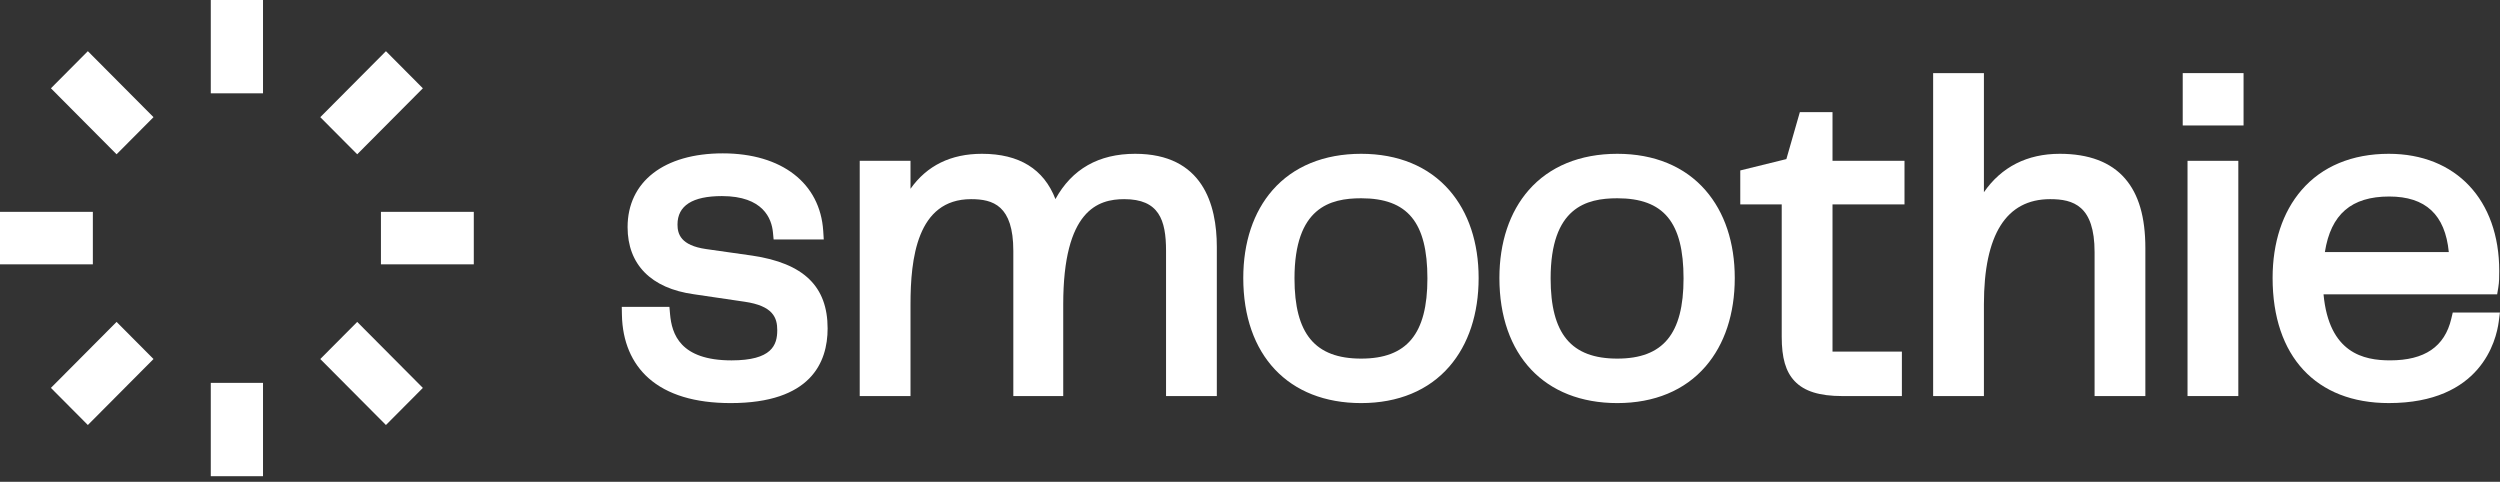 <svg width="192" height="37" viewBox="0 0 192 37" fill="none" xmlns="http://www.w3.org/2000/svg">
<rect x="0" y="0" width="192" height="37" fill="#333333" stroke="none"/>
<g clip-path="url(#clip0)">
<path d="M20.199 0H16.188V7.167H20.199V0Z" fill="#FFFFFF"/>
<path d="M20.199 29.404H16.188V36.571H20.199V29.404Z" fill="#FFFFFF"/>
<path d="M24.598 8.999L29.64 3.931L32.476 6.781L27.434 11.849L24.598 8.999Z" fill="#FFFFFF"/>
<path d="M8.953 24.722L3.91 29.79L6.747 32.641L11.789 27.573L8.953 24.722Z" fill="#FFFFFF"/>
<path d="M3.911 6.781L6.747 3.93L11.789 8.998L8.953 11.849L3.911 6.781Z" fill="#FFFFFF"/>
<path d="M27.434 24.723L24.598 27.573L29.64 32.641L32.476 29.791L27.434 24.723Z" fill="#FFFFFF"/>
<path d="M29.256 16.27H36.387V20.301H29.256V16.27Z" fill="#FFFFFF"/>
<path d="M7.131 16.27H0V20.301H7.131V16.27Z" fill="#FFFFFF"/>
<path d="M158.19 11.812C155.684 11.812 153.708 12.822 152.365 14.761V5.615H148.465V30.418H152.365V23.372C152.365 18.012 154.077 15.295 157.452 15.295C159.224 15.295 160.864 15.788 160.864 19.363V30.418H164.764V19.06C164.764 16.672 164.253 14.922 163.202 13.711C162.11 12.451 160.424 11.812 158.19 11.812Z" fill="#FFFFFF"/>
<path d="M138.228 8.613H140.737L140.737 12.351H146.266V15.699H140.737V27.003H146.065V30.418H141.501C139.734 30.418 138.566 30.052 137.825 29.267C137.141 28.542 136.836 27.493 136.836 25.864V15.699H133.653V13.09L137.193 12.218L138.228 8.613Z" fill="#FFFFFF"/>
<path d="M57.775 19.632L54.223 19.127C52.281 18.848 52.032 17.973 52.032 17.242C52.032 15.793 53.18 15.059 55.444 15.059C58.621 15.059 59.262 16.801 59.361 17.839L59.414 18.393H63.265L63.224 17.741C62.99 14.063 60.035 11.778 55.511 11.778C51 11.778 48.199 13.949 48.199 17.444C48.199 20.313 50.004 22.143 53.278 22.597L57.167 23.17C59.387 23.489 59.693 24.41 59.693 25.359C59.693 26.505 59.276 27.677 56.181 27.677C52.229 27.677 51.594 25.65 51.46 24.126L51.411 23.567H47.752L47.764 24.192C47.802 26.216 48.513 27.895 49.818 29.048C51.252 30.314 53.37 30.957 56.115 30.957C62.269 30.957 63.561 27.839 63.561 25.224C63.56 21.996 61.723 20.219 57.775 19.632Z" fill="#FFFFFF"/>
<path d="M87.179 11.812C84.378 11.812 82.325 12.981 81.057 15.29C80.166 12.98 78.276 11.812 75.416 11.812C73.027 11.812 71.189 12.714 69.927 14.499V12.351H66.026V30.417H69.927V23.372C69.927 19.904 70.409 15.295 74.578 15.295C76.263 15.295 77.823 15.775 77.823 19.263V30.418H81.656V23.372C81.656 16.132 84.33 15.295 86.341 15.295C89.006 15.295 89.552 16.881 89.552 19.263V30.418H93.452V18.959C93.452 15.699 92.364 11.812 87.179 11.812Z" fill="#FFFFFF"/>
<path fill-rule="evenodd" clip-rule="evenodd" d="M97.733 14.601C99.33 12.777 101.683 11.812 104.538 11.812C107.376 11.812 109.719 12.781 111.314 14.616C112.783 16.304 113.559 18.633 113.559 21.351C113.559 24.099 112.783 26.448 111.315 28.144C109.723 29.984 107.379 30.957 104.538 30.957C98.952 30.957 95.483 27.276 95.483 21.351C95.483 18.619 96.261 16.285 97.733 14.601ZM99.417 21.384C99.417 25.642 100.996 27.541 104.538 27.541C108.056 27.541 109.625 25.642 109.625 21.384C109.625 17.069 108.104 15.227 104.538 15.227C102.154 15.227 99.417 15.927 99.417 21.384Z" fill="#FFFFFF"/>
<path fill-rule="evenodd" clip-rule="evenodd" d="M124.209 11.812C121.354 11.812 119.001 12.777 117.405 14.601C115.933 16.285 115.154 18.619 115.154 21.351C115.154 27.276 118.624 30.957 124.209 30.957C127.05 30.957 129.394 29.984 130.986 28.144C132.454 26.448 133.23 24.099 133.23 21.351C133.23 18.633 132.453 16.304 130.985 14.616C129.39 12.781 127.047 11.812 124.209 11.812ZM124.209 27.541C120.668 27.541 119.088 25.642 119.088 21.384C119.088 15.927 121.825 15.227 124.209 15.227C127.775 15.227 129.296 17.069 129.296 21.384C129.296 25.642 127.728 27.541 124.209 27.541Z" fill="#FFFFFF"/>
<path d="M168.002 12.351H171.903V30.417H168.002V12.351Z" fill="#FFFFFF"/>
<path d="M172.305 5.615H167.633V9.636H172.305V5.615Z" fill="#FFFFFF"/>
<path fill-rule="evenodd" clip-rule="evenodd" d="M188.26 24.476L188.371 24.005L191.994 24.005L191.904 24.698C191.711 26.166 190.534 30.956 183.457 30.956C177.871 30.956 174.536 27.365 174.536 21.35C174.536 18.621 175.303 16.288 176.755 14.605C178.329 12.777 180.647 11.812 183.457 11.812C188.612 11.812 191.942 15.345 191.942 20.812C191.942 21.255 191.942 21.637 191.867 22.091L191.782 22.603H178.447C178.87 27.134 181.543 27.676 183.558 27.676C186.212 27.676 187.75 26.629 188.26 24.476ZM183.491 15.092C180.591 15.092 179.007 16.452 178.551 19.357H188.068C187.788 16.489 186.286 15.092 183.491 15.092Z" fill="#FFFFFF"/>
</g>
<defs>
<clipPath id="clip0">
<rect width="192" height="36.571" fill="white"/>
</clipPath>
</defs>
</svg>
